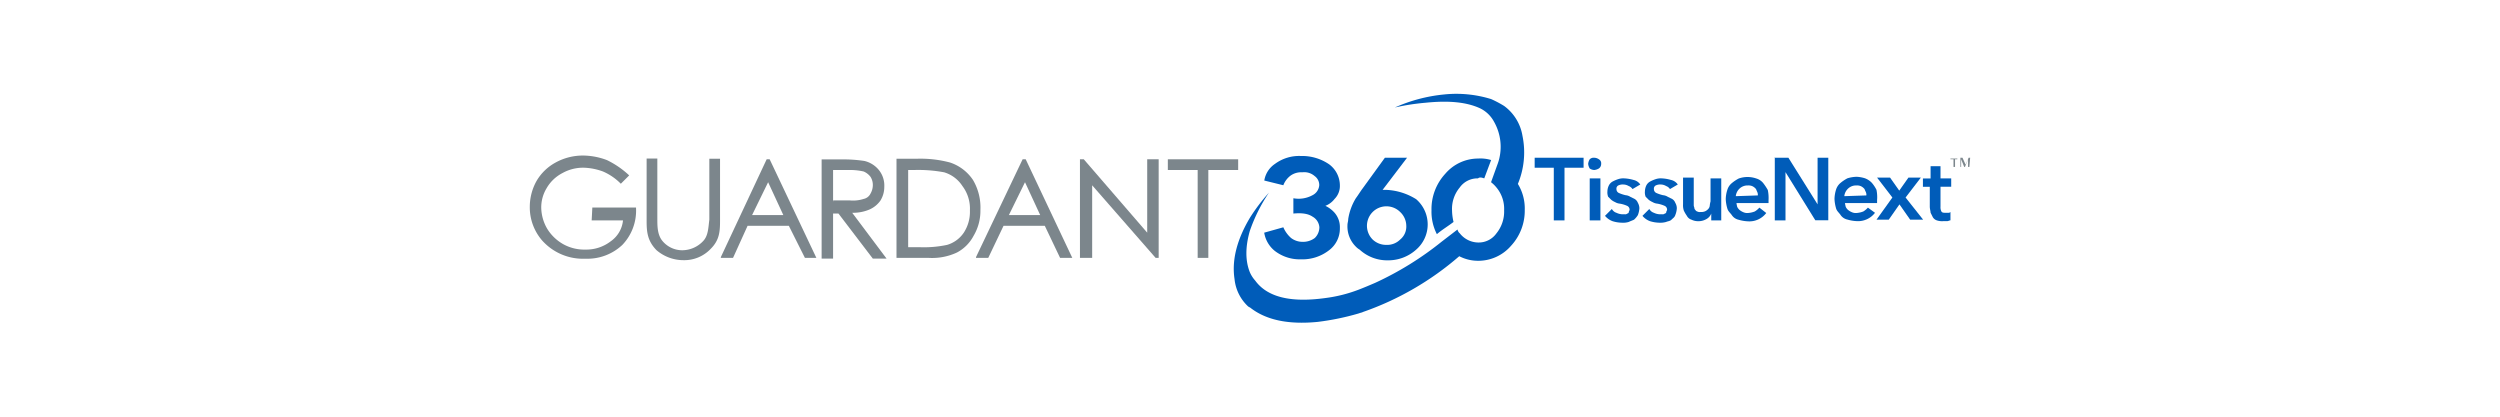 <svg xmlns="http://www.w3.org/2000/svg" viewBox="0 0 600 100"><defs><style>.cls-1{fill:#fff;}.cls-2{fill:#7c868c;}.cls-3{fill:#005cb9;}</style></defs><g id="Layer_2" data-name="Layer 2"><g id="Layer_1-2" data-name="Layer 1"><rect class="cls-1" width="600" height="100"/><path class="cls-2" d="M142,52.9h7.52a6.94,6.94,0,0,1-2.93,5,9.59,9.59,0,0,1-6.06,2,10.4,10.4,0,0,1-5.32-1.28,10.62,10.62,0,0,1-3.85-3.67,10.32,10.32,0,0,1-1.46-5,8.87,8.87,0,0,1,1.28-4.77A9.33,9.33,0,0,1,135,41.53a10.14,10.14,0,0,1,5.14-1.28,14.53,14.53,0,0,1,4.58.91A13.43,13.43,0,0,1,149,44.1h0l2-2-.18-.18a21.56,21.56,0,0,0-5.14-3.49,16.5,16.5,0,0,0-5.69-1.1,13.58,13.58,0,0,0-6.6,1.65,11.86,11.86,0,0,0-4.59,4.4,12.72,12.72,0,0,0-1.65,6.24,12.16,12.16,0,0,0,2.94,8.07,13.16,13.16,0,0,0,10.45,4.4,12.22,12.22,0,0,0,8.81-3.3,11.89,11.89,0,0,0,3.3-8.8v-.19H142.16L142,52.9Z"/><path class="cls-3" d="M342.1,24.66c5.5-.56,9.72-.19,13,1.28a7.52,7.52,0,0,1,3.48,3.3,12.15,12.15,0,0,1,1.1,9.36h0l-.18.55-1.65,4.58A7.82,7.82,0,0,1,359.15,45a8,8,0,0,1,1.84,5.5,8.28,8.28,0,0,1-1.84,5.5,5.21,5.21,0,0,1-4.4,2.2,5.71,5.71,0,0,1-4.4-2.2,1.65,1.65,0,0,1-.55-.92L346,58a76,76,0,0,1-16,9.9c-1.28.55-2.57,1.1-4,1.65a34.53,34.53,0,0,1-8.07,2c-8.07,1.1-13.75-.18-16.69-4.22a7.41,7.41,0,0,1-1.28-2q-1.65-4.14,0-9.91a38.88,38.88,0,0,1,4.58-9.17,43.8,43.8,0,0,0-4.58,6.05c-2.94,4.95-4.4,9.91-3.67,14.68a10.36,10.36,0,0,0,3.3,6.6c.37.18.18.18.37.18,3.67,2.94,9,4.22,16.32,3.49a61.11,61.11,0,0,0,9.72-2c1.1-.37.74-.18,1.1-.37a70.78,70.78,0,0,0,23.12-13.39,9.82,9.82,0,0,0,4.58,1.1A10.38,10.38,0,0,0,362.64,59a12.39,12.39,0,0,0,3.3-8.63,11.28,11.28,0,0,0-1.65-6.23,19.67,19.67,0,0,0,1.1-11.56,11.11,11.11,0,0,0-4.4-7.15,26.12,26.12,0,0,0-3.12-1.65,28.25,28.25,0,0,0-11.37-1.1,37.93,37.93,0,0,0-11.74,3.12A54.16,54.16,0,0,1,342.1,24.66Z"/><path class="cls-3" d="M308,44.46a5.16,5.16,0,0,1,1.83-2.38,4.43,4.43,0,0,1,2.75-.73,3.8,3.8,0,0,1,2.94.91,2.63,2.63,0,0,1,1.1,2.2A2.93,2.93,0,0,1,315,46.85a6.94,6.94,0,0,1-4.59.73v3.67c2-.18,3.49,0,4.59.74a3.18,3.18,0,0,1,1.65,2.56,3.63,3.63,0,0,1-1.1,2.57,4.67,4.67,0,0,1-2.94.92,4.52,4.52,0,0,1-2.75-.92A7.17,7.17,0,0,1,308,54.55l-4.59,1.29a7.05,7.05,0,0,0,2.57,4.4,9.81,9.81,0,0,0,6.24,2,10.42,10.42,0,0,0,6.78-2.2,6.5,6.5,0,0,0,2.57-5.32,5.27,5.27,0,0,0-1.28-3.67,6.9,6.9,0,0,0-2.2-1.65,5.09,5.09,0,0,0,2.2-1.65,4.42,4.42,0,0,0,1.28-3.31,6.34,6.34,0,0,0-2.57-5,11.45,11.45,0,0,0-6.78-2A9.73,9.73,0,0,0,306,39.33a5.93,5.93,0,0,0-2.57,4Z"/><path class="cls-3" d="M356.22,42.81l1.65-4.4a8.75,8.75,0,0,0-3.12-.36,10.39,10.39,0,0,0-7.89,3.66,12.51,12.51,0,0,0-3.3,8.81,11.73,11.73,0,0,0,1.29,5.68c1.28-1.1,2.56-1.83,4-2.93a12.72,12.72,0,0,1-.36-2.75,8,8,0,0,1,1.83-5.5,5.23,5.23,0,0,1,4.4-2.21C355.12,42.45,355.67,42.63,356.22,42.81Z"/><path class="cls-3" d="M332.74,45.57h-.92l5.87-7.71h-5.32l-5.32,7.34c-.55.73-1.1,1.65-1.65,2.38a13.65,13.65,0,0,0-1.83,5c0,.55-.18.91-.18,1.46a6.8,6.8,0,0,0,2,5.14,4.1,4.1,0,0,0,.92.73,9.76,9.76,0,0,0,6.79,2.57,10,10,0,0,0,6.78-2.57,8,8,0,0,0,0-12.1A14.71,14.71,0,0,0,332.74,45.57Zm3.3,5.31a4.6,4.6,0,0,1,1.47,3.31,4,4,0,0,1-1.47,3.3,4.4,4.4,0,0,1-3.3,1.28,4.69,4.69,0,0,1-3.3-1.28,4.67,4.67,0,0,1,6.6-6.61Z"/><polygon class="cls-2" points="280.28 38.23 280.28 40.8 287.44 40.8 287.44 61.89 290 61.89 290 40.8 297.16 40.8 297.16 38.23 280.28 38.23"/><polygon class="cls-2" points="275.33 55.84 260.11 38.23 260.11 38.23 259.19 38.23 259.19 61.89 262.12 61.89 262.12 44.47 277.35 61.89 277.35 61.89 278.08 61.89 278.08 38.23 275.33 38.23 275.33 55.84"/><path class="cls-2" d="M184.72,38.23H184L173,61.71v.18h2.93l3.49-7.7h9.9l3.86,7.7h2.75L184.72,38.23ZM188,51.62H180.5l3.85-7.89Z"/><path class="cls-2" d="M246.17,38.23h-.74L234.24,61.71v.18h2.94l3.67-7.7h9.9l3.67,7.7h2.93L246.17,38.23Zm3.48,13.39h-7.52L246,43.73Z"/><path class="cls-2" d="M233.51,43.18h0A10.67,10.67,0,0,0,228,39a27.64,27.64,0,0,0-7.71-.91h-5.13V61.89h7.7a14.06,14.06,0,0,0,6.79-1.28,9.5,9.5,0,0,0,4-4,11.73,11.73,0,0,0,1.65-6.24A13,13,0,0,0,233.51,43.18Zm-.73,7.34a9.14,9.14,0,0,1-1.47,5.32,7.34,7.34,0,0,1-4,2.93,26.72,26.72,0,0,1-6.78.55h-2.57V40.8h1.47a33.77,33.77,0,0,1,7.15.55,7.9,7.9,0,0,1,4.4,3.3A9,9,0,0,1,232.78,50.52Z"/><path class="cls-2" d="M168.76,57.85a6.91,6.91,0,0,1-4.95,2.21,6.16,6.16,0,0,1-4.95-2.39c-1.1-1.47-1.1-3.48-1.1-5.13V38.05h-2.57v15c0,2.56.18,4.76,2.38,7A9.93,9.93,0,0,0,164,62.44a8.72,8.72,0,0,0,6.6-2.75c2-2,2.21-4,2.21-6.6v-15h-2.57V52.72C170,54.55,170,56.57,168.76,57.85Z"/><path class="cls-2" d="M204.53,51.07h.18a10.12,10.12,0,0,0,3.85-.74,6.31,6.31,0,0,0,2.75-2.2,6.21,6.21,0,0,0,.92-3.3,5.9,5.9,0,0,0-1.28-4,6.34,6.34,0,0,0-3.49-2.2,32.94,32.94,0,0,0-5.32-.37h-4.95V62.07h2.75V51.25h1.29l8.25,10.82h3.3Zm-4.59-2.57h0V40.8h3.85a14.44,14.44,0,0,1,3.49.36,4.08,4.08,0,0,1,1.65,1.29,3.65,3.65,0,0,1,.55,2,4.13,4.13,0,0,1-.55,2,2.35,2.35,0,0,1-1.65,1.29,8.26,8.26,0,0,1-3.3.36h-4Z"/><path class="cls-3" d="M372.91,40.25h-4.59V37.86h11.74v2.39h-4.58V52.9h-2.57V40.25Z"/><path class="cls-3" d="M381.16,39.33a2.66,2.66,0,0,1,.37-1.1,1.35,1.35,0,0,1,1.1-.37,2,2,0,0,1,1.1.37,1.1,1.1,0,0,1,.55,1.1,1.3,1.3,0,0,1-.55,1.1,2.61,2.61,0,0,1-1.1.37,2,2,0,0,1-1.1-.37A2.66,2.66,0,0,1,381.16,39.33Zm.37,3.48h2.57V52.9h-2.57Z"/><path class="cls-3" d="M391.8,45.38a1.84,1.84,0,0,0-.91-.73,2.62,2.62,0,0,0-1.29-.37,2.38,2.38,0,0,0-1.1.18.85.85,0,0,0-.55.92,1,1,0,0,0,.55.92,8.69,8.69,0,0,0,1.65.55,2.48,2.48,0,0,1,1.1.37l1.1.55a1.86,1.86,0,0,1,.74.91,2.72,2.72,0,0,1,.36,1.29,5.44,5.44,0,0,1-.36,1.65,5,5,0,0,1-.92,1.1c-.37.18-.92.37-1.28.55a4.64,4.64,0,0,1-1.65.18,8,8,0,0,1-2.21-.36,4.27,4.27,0,0,1-1.83-1.29l1.65-1.65a1.88,1.88,0,0,0,1.1.92,3.53,3.53,0,0,0,1.47.36H390a.68.68,0,0,0,.55-.18.4.4,0,0,0,.37-.37c0-.18.18-.36.18-.55a1,1,0,0,0-.55-.91,7.08,7.08,0,0,0-1.84-.55,2.71,2.71,0,0,1-1.1-.37,4,4,0,0,1-.91-.55l-.74-.73a2.8,2.8,0,0,1-.18-1.29,3.39,3.39,0,0,1,.37-1.47,2.22,2.22,0,0,1,.91-.91,8.17,8.17,0,0,1,1.29-.55,3.92,3.92,0,0,1,1.47-.19,9.47,9.47,0,0,1,2.2.37,2.67,2.67,0,0,1,1.65,1.1Z"/><path class="cls-3" d="M400.79,45.38a1.82,1.82,0,0,0-.92-.73,2.55,2.55,0,0,0-1.28-.37,2.36,2.36,0,0,0-1.1.18.85.85,0,0,0-.55.92,1,1,0,0,0,.55.92,8.69,8.69,0,0,0,1.65.55,2.52,2.52,0,0,1,1.1.37l1.1.55a1.79,1.79,0,0,1,.73.91,2.62,2.62,0,0,1,.37,1.29,5.17,5.17,0,0,1-.37,1.65c-.18.55-.55.73-.91,1.1s-.92.37-1.29.55a5.17,5.17,0,0,1-1.65.18,8,8,0,0,1-2.2-.36,4.27,4.27,0,0,1-1.83-1.29l1.65-1.65a1.88,1.88,0,0,0,1.1.92,3.53,3.53,0,0,0,1.47.36H399a.69.69,0,0,0,.55-.18.39.39,0,0,0,.36-.37c0-.18.19-.36.19-.55a1,1,0,0,0-.55-.91,7.08,7.08,0,0,0-1.84-.55,2.71,2.71,0,0,1-1.1-.37,4.36,4.36,0,0,1-.92-.55l-.73-.73a2.8,2.8,0,0,1-.18-1.29,3.53,3.53,0,0,1,.36-1.47,2.24,2.24,0,0,1,.92-.91,8.17,8.17,0,0,1,1.29-.55,3.87,3.87,0,0,1,1.46-.19,9.29,9.29,0,0,1,2.2.37,2.67,2.67,0,0,1,1.66,1.1Z"/><path class="cls-3" d="M413.08,52.9H410.7V51.25h0a2.52,2.52,0,0,1-1.1,1.29,3.77,3.77,0,0,1-2,.55,3.65,3.65,0,0,1-1.65-.37,1.85,1.85,0,0,1-1.1-.92,8.05,8.05,0,0,1-.74-1.28,4.13,4.13,0,0,1-.18-1.47V42.63h2.57v6.6c0,.37.18.55.18.92.18.18.37.55.55.55a1.4,1.4,0,0,0,.92.18,2.38,2.38,0,0,0,1.1-.18,2.42,2.42,0,0,0,.73-.55,1.36,1.36,0,0,0,.37-.92,8.05,8.05,0,0,1,.18-.91V42.81h2.57V52.9Z"/><path class="cls-3" d="M424.45,48v.73h-7.7a7.86,7.86,0,0,0,.18.92,2.6,2.6,0,0,0,.55.73,3.77,3.77,0,0,0,.92.55,2.25,2.25,0,0,0,1.1.19,5.46,5.46,0,0,0,1.65-.37,4.71,4.71,0,0,0,1.1-.92l1.65,1.29a5.09,5.09,0,0,1-4.4,2,9.38,9.38,0,0,1-2.2-.37,2.65,2.65,0,0,1-1.65-1.1c-.37-.55-.92-.92-1.1-1.65a9,9,0,0,1-.37-2.2,7.6,7.6,0,0,1,.37-2.2,3.32,3.32,0,0,1,1.1-1.66,9.28,9.28,0,0,1,1.65-1.1,6.35,6.35,0,0,1,4.22,0,3.36,3.36,0,0,1,1.65,1.1,13.27,13.27,0,0,1,1.1,1.66A9.08,9.08,0,0,1,424.45,48Zm-2.57-1.1a1.69,1.69,0,0,0-.18-.92c-.18-.36-.18-.55-.37-.73a2.42,2.42,0,0,0-.73-.55,2.25,2.25,0,0,0-1.1-.19,2.78,2.78,0,0,0-2,.74,2.92,2.92,0,0,0-.91,1.83l5.31-.18Z"/><path class="cls-3" d="M425.74,37.86h3.48l7,11.19h0V37.86h2.57v15h-3.12l-7.15-11.55h0V52.9h-2.57v-15Z"/><path class="cls-3" d="M450.5,48v.73h-7.71a7.49,7.49,0,0,0,.19.92,2.27,2.27,0,0,0,.55.73,3.59,3.59,0,0,0,.92.55,2.23,2.23,0,0,0,1.1.19,5.46,5.46,0,0,0,1.65-.37,4.92,4.92,0,0,0,1.1-.92L450,51.07a5.11,5.11,0,0,1-4.4,2,9.46,9.46,0,0,1-2.21-.37,2.67,2.67,0,0,1-1.65-1.1c-.36-.55-.91-.92-1.1-1.65a9.44,9.44,0,0,1-.36-2.2,8,8,0,0,1,.36-2.2,3.38,3.38,0,0,1,1.1-1.66,9.28,9.28,0,0,1,1.65-1.1,8.11,8.11,0,0,1,2.21-.36,7.88,7.88,0,0,1,2,.36,4.41,4.41,0,0,1,1.65,1.1,8.36,8.36,0,0,1,1.1,1.66A8.62,8.62,0,0,1,450.5,48Zm-2.57-1.1a1.69,1.69,0,0,0-.18-.92c-.19-.36-.19-.55-.37-.73a2.56,2.56,0,0,0-.73-.55,2.27,2.27,0,0,0-1.1-.19,2.76,2.76,0,0,0-2,.74,2.92,2.92,0,0,0-.92,1.83l5.32-.18Z"/><path class="cls-3" d="M454.17,47.4l-3.67-4.77h3.12l2.2,3.12,2.2-3.12H461l-3.66,4.77,4.21,5.32h-3.11l-2.57-3.67-2.57,3.67h-2.94Z"/><path class="cls-3" d="M461.5,44.83v-2h1.84V39.88h2.38v2.93h2.57v2h-2.57V49.6a2.25,2.25,0,0,0,.19,1.1c.18.37.55.37,1.1.37h.55a.67.67,0,0,0,.55-.19v2c-.19,0-.55.19-.74.19h-.91a3.9,3.9,0,0,1-1.65-.19,1.77,1.77,0,0,1-.92-.73l-.55-1.1c0-.37-.19-.92-.19-1.47V44.83Z"/><path class="cls-2" d="M469.94,38.23h-.73v1.83h-.37V38.23h-.73v-.18h1.65v.18Zm2.75,1.83h-.36V38.23h0l-.74,1.83h-.18l-.74-1.83h0v1.83h-.18v-2.2H471l.74,1.65.73-1.65h.37l-.19,2.2Z"/></g></g></svg>